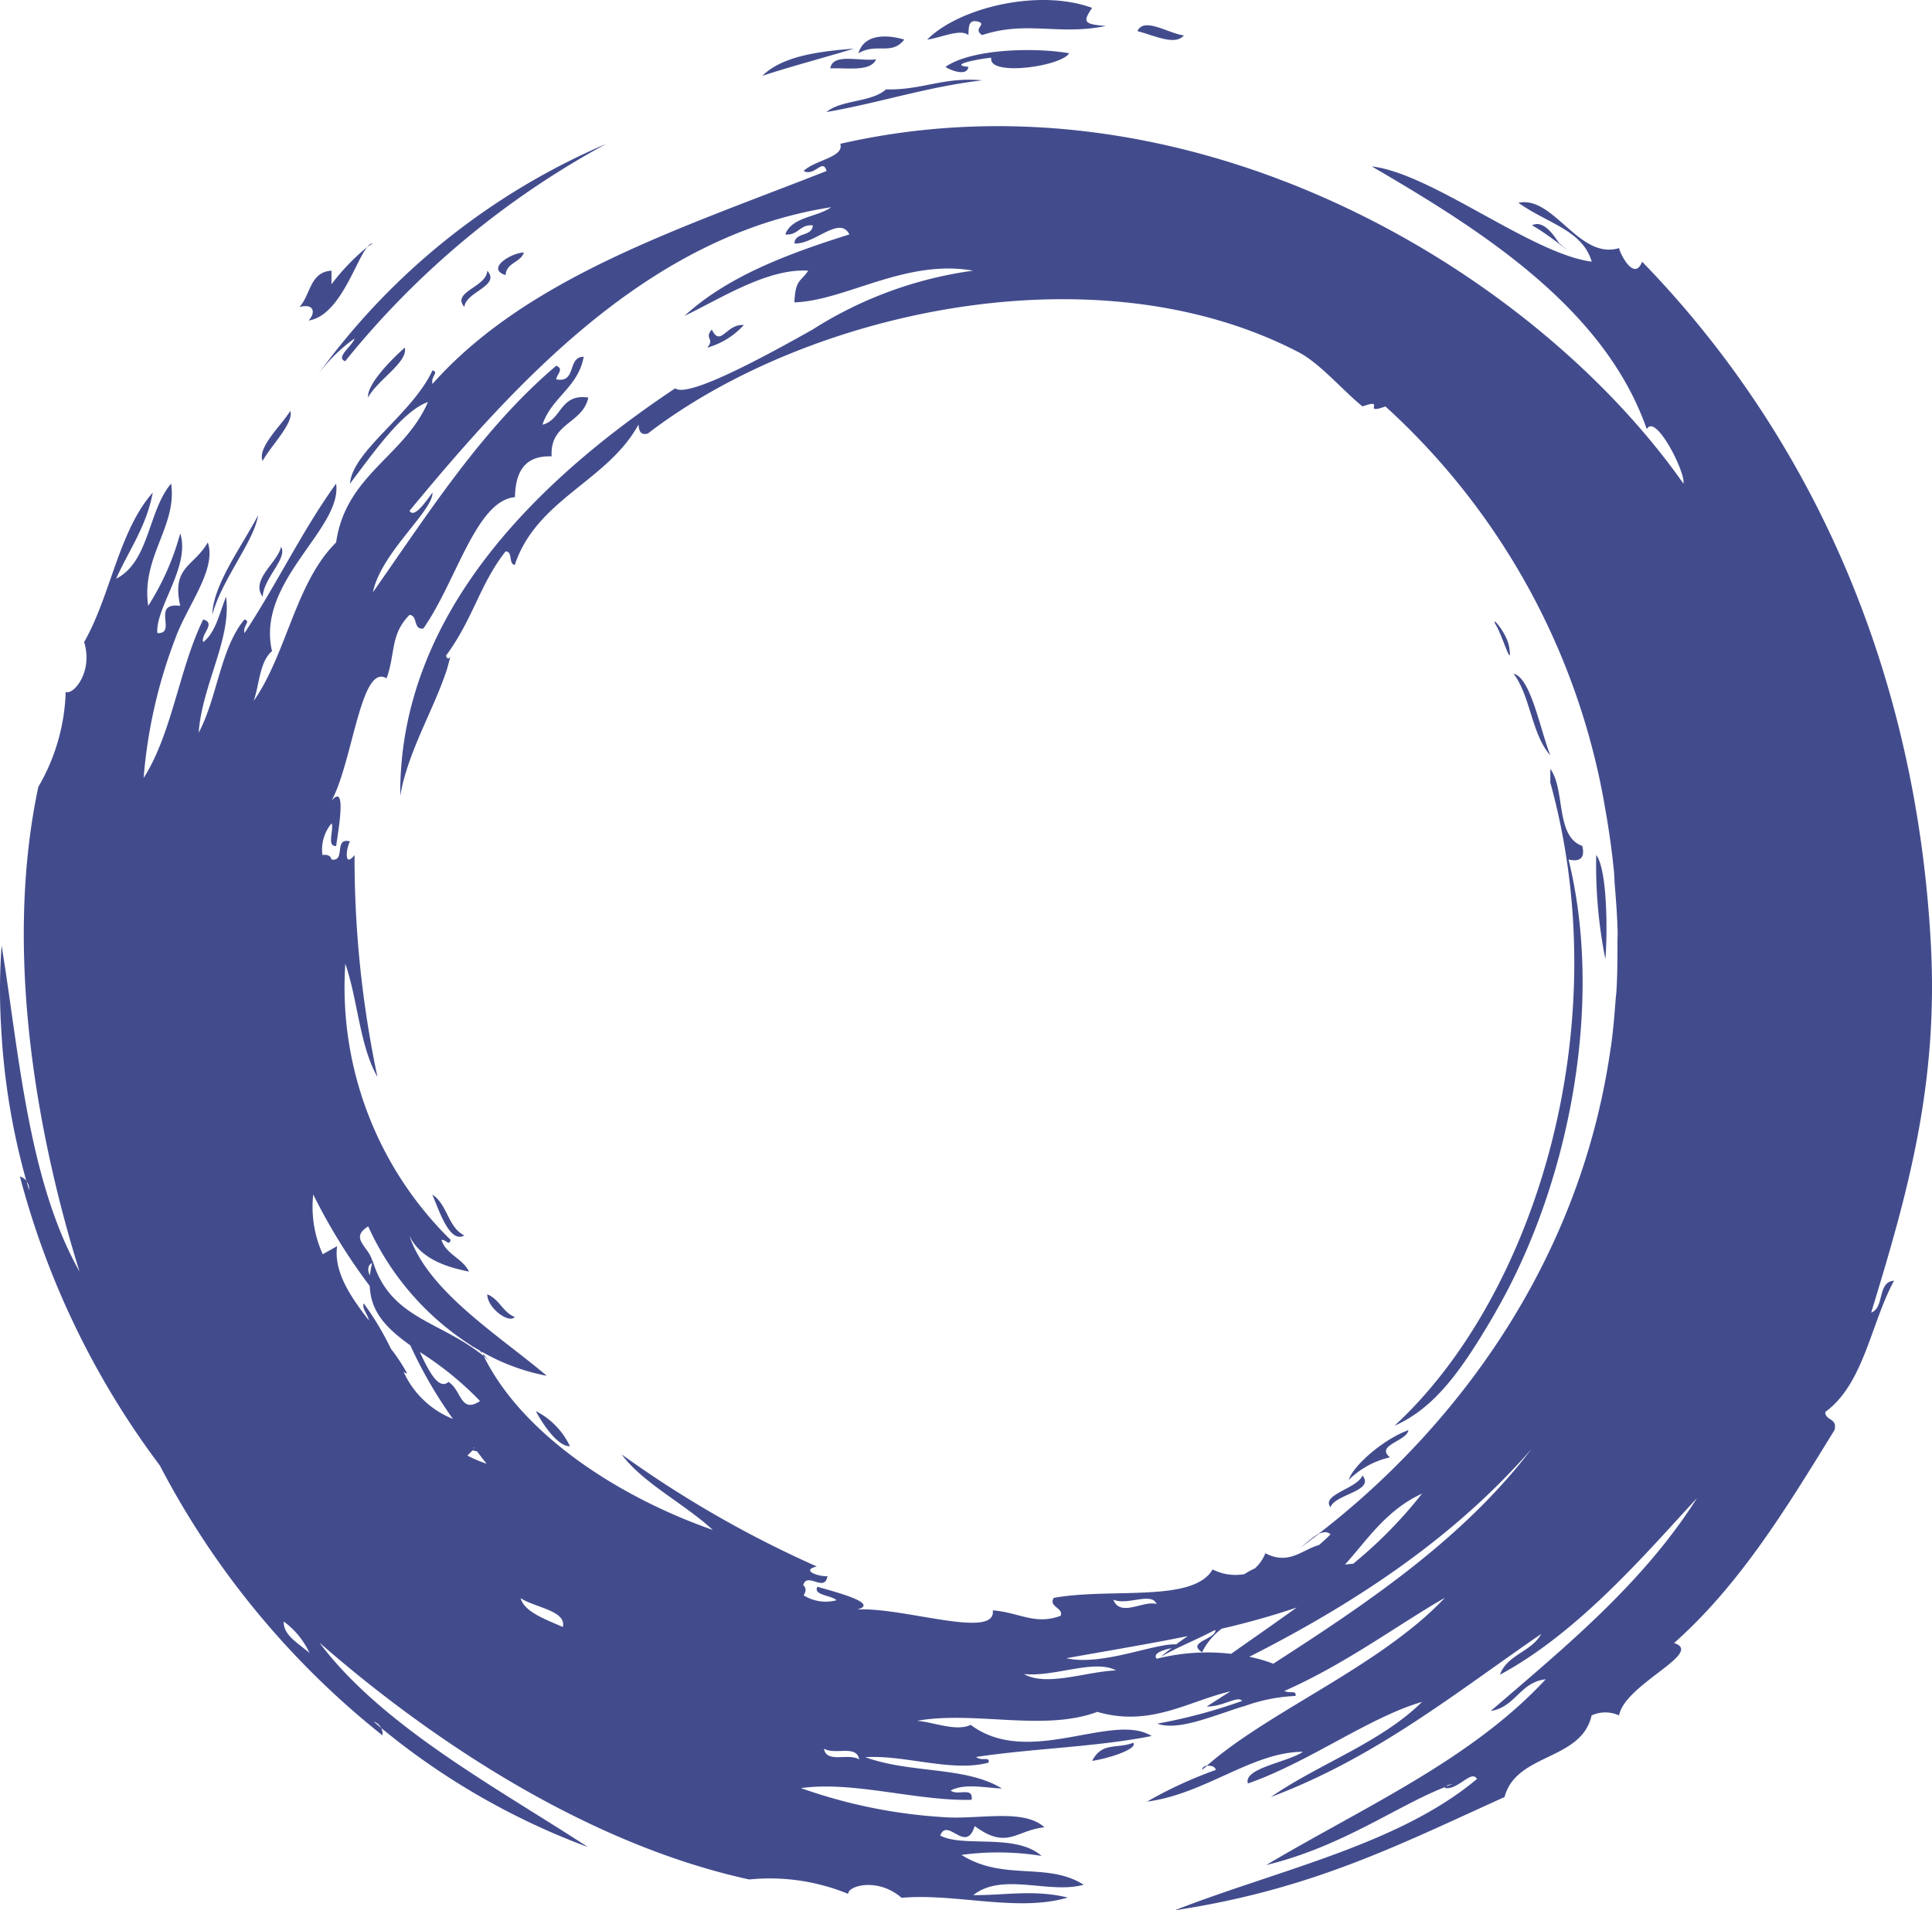 <svg xmlns="http://www.w3.org/2000/svg" width="239.669" height="237.025"><path data-name="Trazado 2915" d="M108.686 7.358c-.7 1.566-3.49 1.044-5.684 1.124.29-1.957 3.714-.827 5.684-1.124zm38.179-2.96c-1.976-.268-4.93-2.328-5.768-.537 2.119.542 4.655 1.839 5.768.537zm-34.69.514c-1.527-.469-4.889-1.008-5.684 1.695 2.277-1.337 4.099.324 5.684-1.695zm20.461 1.695c-4.406-.754-12.116-.544-15.342 1.684.346.318 2.7 1.312 2.835 0-2.777-.252 1.831-1.074 2.84-1.124-.453 2.355 8.661 1.092 9.667-.56zm-69.92 27.528c.113-1.581 1.858-1.534 2.277-2.808-1.691.071-4.724 2.032-2.275 2.808zm135.3 71.943a59.209 59.209 0 001.134 12.925c.271-3.2.26-11.067-1.134-12.923zM94.558 9.412c3.7-1.218 7.6-2.225 11.366-3.379-4.567.363-8.887.96-11.366 3.381zm27.281.554c-4.794-.447-7.452 1.242-11.935 1.124-1.765 1.626-5.542 1.267-7.383 2.812 6.608-1.139 12.38-3.111 19.314-3.934zM43.968 42.008c-.162.842-2.447 2.363-1.143 2.807a106.9 106.9 0 0132.4-26.973 85.724 85.724 0 00-35.8 28.651 20.3 20.3 0 014.543-4.485zm146.083-14.053c2.528 1.409 6.27 4.691 3.409 2.249-.258-.209-1.742-3.087-3.409-2.249zM38.281 39.769c3.867-.588 5.815-7.353 7.28-9.127a27.392 27.392 0 00-4.44 4.627v-1.68c-2.691.138-2.593 3.044-3.976 4.5 1.97-.5 1.948.849 1.136 1.674zm7.28-9.127a8 8 0 01.679-.43c-.219-.03-.438.142-.679.428zm12.043 7.443c.185-1.909 4.537-2.6 2.844-4.5-.054 2.021-4.483 2.638-2.844 4.49zm34.675 2.247c-2.2-.195-2.872 2.829-3.974.559-1 1.145.419 1.1-.574 2.247a9.692 9.692 0 004.548-2.814zm-46.614 8.992c1.091-2.122 5-4.406 4.547-6.186-1.708 1.495-4.756 4.633-4.541 6.18zm-9.667 1.684c-1.085 1.753-4.114 4.535-3.416 6.18 1-1.845 3.919-4.738 3.427-6.188zm-9.667 25.288c1.195-4.44 5.18-9.108 5.687-12.362-1.925 3.7-5.626 8.652-5.676 12.354zm8.533-8.429c-.471 1.991-3.817 4.068-2.279 6.174.12-2.34 3.121-4.771 2.287-6.181zM187.2 80.234c-.24-1.609-2.249-3.955-1.707-2.814.822 1.2 2.186 6.014 1.718 2.807zm.572 3.366c2.1 2.792 2.234 7.54 4.549 10.12-1.28-3.238-2.408-9.592-4.539-10.127zm-2.279 79.253c9.022-15.557 13.571-38.022 9.088-56.206q2.223.5 1.708-1.686c-3.362-1.178-2.071-6.945-3.968-9.56v1.7c8.488 30.7-2.2 64.051-19.333 79.8 4.995-2.2 8.333-6.84 12.515-14.047zM53.626 148.226c.816 1.83 2.124 6.124 3.978 5.061-2.034-.979-2.11-3.907-3.978-5.061zm6.822 12.367c0 1.708 2.683 3.669 3.409 2.814-1.489-.587-1.918-2.236-3.409-2.806zm114.257 16.861c-3.076 1.1-6.874 4.42-7.392 6.173a10.588 10.588 0 015.115-2.807c-1.852-1.508 2.1-2.009 2.287-3.366zm-5.686 5.615c-.645 1.637-5.156 2.363-3.972 3.937.612-1.65 5.542-1.976 3.969-3.937zm-33.537 35.412c1.858-.258 5.7-1.444 5.113-2.247-2.103.799-3.865-.134-5.113 2.247zM120.129 4.353c.067-.878-.075-1.952 1.143-1.686 1.289.318-.689.874.563 1.686 5.536-1.832 9.512.08 15.355-1.132-2.756-.215-2.9-.485-1.708-2.242-6.7-2.454-16.588.023-20.459 3.933 1.693-.217 4.118-1.388 5.106-.559zM59.836 167.905c.058.11.114.236.172.352.214.161.408.327.608.5-.263-.287-.52-.56-.78-.852zm6.627 7.164c.827 1.575 2.709 4.419 4.238 4.372a9.4 9.4 0 00-4.238-4.363zm83.263 44c-.324.054-.6.215-.6.526.183-.176.415-.33.606-.5-.022 0-.039.023-.058.023a.354.354 0 00.049-.038zm85.236-60.175c-2.907 5.383-3.742 12.8-8.535 16.3 0 1.125 1.562.713 1.141 2.249-5.88 9.552-11.7 19.152-19.9 26.422 3.843 1.2-6.12 5.1-6.818 8.979a4.079 4.079 0 00-3.407 0c-1.289 5.664-9.345 4.631-10.8 10.124-13.123 5.933-23.9 11.48-40.928 14.057 12.9-5.039 27.777-8.141 37.51-16.3-.7-1.2-2.326 1.4-3.976 1.126a.444.444 0 01.028-.125c-5.914 2.29-12.769 7.4-22.2 9.68 12.071-7.173 25.441-13.063 34.671-23.05-3.222.378-3.714 3.448-6.818 3.933 9.317-8.012 18.867-15.818 25.582-26.407-6.337 6.853-14.642 16.625-24.441 21.911.876-2.492 3.939-2.848 5.112-5.054-10.62 7.3-20.491 15.327-33.538 20.231 6.031-4.157 13.642-6.745 18.759-11.8-6.464 1.85-14.04 7.48-21.6 10.12-.585-1.91 4.917-2.623 6.822-3.933-6.249 0-12.128 5.235-19.333 6.18a52.756 52.756 0 018.528-3.933c-.075-.43-.631-.574-1.1-.5 0 0 .018 0 .024-.024 0 .02-.021 0-.032 0 6.461-5.664 16.9-10.377 24.8-16.588a41.483 41.483 0 004.726-4.24c-5.519 3.134-12.335 8.23-19.9 11.551.739.388 1.487-.164 1.373.625a21.169 21.169 0 00-5.944 1.123c-.183.056-.352.131-.535.187v-.024c-4.137 1.319-8.126 3.059-10.676 2.149a65.834 65.834 0 0010.526-2.819c-.509-.707-2.316.709-4.382.7.973-.644 1.956-1.256 2.938-1.894-5.34 1.278-9.954 4.453-16.519 2.552-6.627 2.481-15.228-.162-22.34 1.106 2.234.215 4.822 1.349 6.642.507 7.17 5.381 17.591-1.654 22.439 1.385-7.061 1.388-14.607 1.515-21.776 2.6.8.606 1.678-.159 1.556.7-4.544 1.226-10.4-.986-15.293-.675 5.658 2.058 12.442 1.109 16.942 3.884-2.178-.086-4.549-.668-6.35.245.78.72 2.845-.543 2.589 1.16-6.8.176-14.644-2.363-21.166-1.452a64.443 64.443 0 0017.684 3.6c4.257.344 9.924-1.128 12.521 1.267-3.523.338-4.59 2.849-8.655-.159-1.084 3.534-3.366-1.155-4.276 1.173 2.8 1.532 9.363-.318 12.57 2.531a33.793 33.793 0 00-9.935-.125c5.229 3.3 10.588.814 15.16 3.7-4.267 1.2-10.067-1.592-13.69 1.289 3.886.041 7.454-.726 11.711.3-6.161 1.85-13.963-.567-20.609.035-2.939-2.559-6.674-1.5-6.623-.486a25.6 25.6 0 00-12.285-1.791c-21.545-4.718-41.276-18.852-53.316-29.395 7.791 10.416 22.067 18.031 33.309 25.373a88.932 88.932 0 01-25.638-14.77 1.661 1.661 0 00-.93-.8c.3.26.612.53.93.8a1.679 1.679 0 01.159.915 104.309 104.309 0 01-27.614-33.477A103.552 103.552 0 012.47 145.968a1.775 1.775 0 01.788.522v.018-.022A86.95 86.95 0 01.15 127.628a77.318 77.318 0 01.047-10.324c2.148 13.149 3.268 29.152 9.667 40.462-4.743-15.181-9.652-38.778-5.108-60.137A24.8 24.8 0 008.15 85.847c.919.455 3.437-2.471 2.285-6.18 3.289-5.738 4.277-13.748 8.515-18.547-.8 4.261-2.981 7.168-4.541 10.682 4.138-2.094 3.953-8.459 6.821-11.8.769 5.3-3.736 9.1-2.844 15.17a32.489 32.489 0 003.971-8.987c1.3 4.053-3.095 9.2-2.837 12.366 2.526.132-.859-3.851 2.837-3.379-1.087-4.9 1.672-4.826 3.42-7.868 1.134 3.329-2.545 7.836-3.985 11.8a62.227 62.227 0 00-3.974 17.421c3.53-5.5 4.417-13.615 7.39-19.666 1.663.475-.342 1.811 0 2.81 1.587-1.244 2.017-3.631 2.838-5.628.706 5.207-2.971 10.931-3.4 16.867 2.3-4.275 2.683-10.464 5.682-14.047.842.247-.226.713 0 1.691 3.972-6.015 7.187-12.754 11.365-18.547.808 5.608-9.967 12.1-7.948 20.789-1.544 1.289-1.553 4.082-2.274 6.18 4.1-5.879 5.194-14.712 10.227-19.672 1.186-8.378 8.508-10.7 11.385-17.419-3.222 1.132-6.975 6.6-9.667 10.12.322-4.082 7.733-8.627 10.232-14.045.844.236-.226.709 0 1.678 11.791-13.263 30.86-19.318 48.891-26.422-.488-1.656-1.433.73-2.85 0 1.441-1.388 5.061-1.695 4.551-3.371 43.367-9.909 85.85 15.5 104.586 42.151.35-1.209-3.437-8.822-4.541-6.745-5.259-15.119-20.727-24.792-34.11-32.6 7.443.859 19.84 10.861 27.281 11.815-1.168-3.929-5.4-4.681-9.093-7.3 4.38-.952 7.519 7.155 12.5 5.615-.077.29 1.818 4.348 2.844 1.691 18.292 18.8 33.685 46.792 35.8 84.3 1.012 17.722-2.87 31.337-7.381 46.088 1.682-.6.716-3.794 2.836-3.955zm-194.919-3.276l1.776-1c-.429 3.155 1.614 6.214 3.936 9.2-.056-.614-.881-1.435-.645-2.109a36.011 36.011 0 013.386 5.641 23.238 23.238 0 012.015 3.059.837.837 0 01-.453-.215 11.334 11.334 0 006.128 5.86 55.735 55.735 0 01-5.284-9.127c-2.814-2.022-4.9-4.013-5.033-7.364a71.809 71.809 0 01-7.01-11.355 14.185 14.185 0 001.182 7.42zm6.12 1.085c-.565.307-.595.859-.281 1.551a12.8 12.8 0 01.281-1.541zm12.579 22.985a.621.621 0 01.106 0 1.319 1.319 0 00-.1-.131.851.851 0 010 .143zm.8-5.861a39.95 39.95 0 00-7.46-6.072c1.186 2.55 2.363 4.726 3.557 3.712 1.646 1.031 1.459 3.972 3.9 2.376zM3.616 147.668a1.991 1.991 0 00-.086-.673.581.581 0 00-.058-.107 1.573 1.573 0 00-.176-.322c.102.367.214.758.32 1.102zm34.784 57.43a10.144 10.144 0 00-3.205-3.91c-.058 1.732 1.849 2.711 3.2 3.91zm21.967-23.486c-.43-.513-.8-1.033-1.207-1.542-.183-.039-.359-.073-.535-.114l-.645.644a15.8 15.8 0 002.382 1.012zm9.452 20.255c.481-2.021-3.452-2.4-5.237-3.572.464 1.673 2.964 2.586 5.239 3.572zm36.767 16.435c-.333-1.871-3.007-.507-4.373-1.34.325 1.88 3.015.502 4.368 1.34zm16.569-18.5c3.374.286 5.209 1.863 8.422.679.389-.986-1.551-1.123-.859-2.223 7.089-1.289 17.316.644 19.707-3.532a6.2 6.2 0 003.948.583 9.034 9.034 0 011.306-.714 4.911 4.911 0 001.289-1.877c2.926 1.523 4.531-.43 6.659-1.016.484-.43.982-.859 1.425-1.326a.953.953 0 00-.681-.272c-.039 0-.078.023-.11.023a1.609 1.609 0 00-.629.179c-.769.582-1.528 1.144-2.29 1.718.5-.43 1.046-.891 1.59-1.289a5.9 5.9 0 01.644-.429c-.032.023-.056.047-.084.068.039-.021.077-.049.114-.073h-.028c16.5-12.73 32.39-33.184 36.226-60.242.017-.086.039-.159.047-.238.265-1.934.43-3.895.578-5.88.028-.363.086-.7.1-1.074.118-1.933.123-3.933.118-5.935 0-.43.035-.84.024-1.267-.043-1.9-.189-3.839-.348-5.785-.049-.572-.047-1.122-.1-1.691a101.817 101.817 0 00-1.074-7.744 87.041 87.041 0 00-27.281-50.015c-3.038 1.1.191-1.1-2.847 0-2.485-2.017-5.293-5.37-7.961-6.747-25.225-13.086-61.092-4.971-80.711 10.12-.971.215-1.074-.43-1.145-1.124-3.854 7.048-12.629 9.237-15.344 17.417-.819-.12-.2-1.671-1.139-1.684-3.222 4.1-3.995 8.333-7.383 12.926a.52.52 0 00.127.3c.015.019.034.019.047.028a.2.2 0 00.121.024.22.22 0 00.079-.028.469.469 0 00.075-.058.212.212 0 00.058-.084.36.36 0 00.062-.178 1.1 1.1 0 01-.042.161c-.028.148-.091.311-.127.468-.131.494-.26 1-.43 1.5-.041.107-.088.225-.127.341-1.37 3.927-3.785 8.253-4.99 12.556-.015.049-.034.1-.045.144a20.181 20.181 0 00-.492 2.258 42.816 42.816 0 011.7-12.371c4.845-16.786 19.254-29.46 32.407-38.216 1.618 1.272 11.733-4.3 17.054-7.3a49.447 49.447 0 0119.9-7.3c-8.378-1.489-15.866 3.749-22.173 3.931.15-2.921.758-2.477 1.719-3.931-5.051-.309-10.883 3.476-15.351 5.615 5.3-4.872 12.7-7.675 20.463-10.111-1.224-2.4-4.307 1.255-6.822 1.124.053-1.45 2.217-.8 2.279-2.25-1.669-.141-1.751 1.276-3.411 1.126.807-2.208 3.924-2.107 5.686-3.375-22.493 3.482-38.959 21.512-52.3 37.663.587 1.075 2.258-1.48 2.844-2.255.114 2.23-6.4 7.482-7.383 12.362 6.975-9.954 13.548-20.312 22.736-28.1 1.01.416.075 1.026 0 1.69 2.578.49 1.33-2.807 3.409-2.807-.687 3.815-4 5.037-5.117 8.429 2.432-.6 2.138-3.88 5.686-3.368-.674 3.265-4.8 3.121-4.547 7.3-3.354-.127-4.488 1.934-4.55 5.059-4.833.43-7.259 10.444-11.366 16.3-1.306.178-.644-1.624-1.718-1.687-2.4 2.417-1.719 4.726-2.84 7.867-3.2-1.933-4.172 10.253-6.82 15.174 1.974-2.339.758 4.039.567 5.626-1.235.09-.254-1.991-.567-2.814A5.052 5.052 0 0040 106.089c.668-.1 1.014.12 1.139.562 1.795.271.214-2.792 2.27-2.255-.5.975-.722 3.325.574 1.693a131.415 131.415 0 002.84 27.53c-2.2-3.824-2.443-9.572-3.985-14.044a43.914 43.914 0 0013.065 34.267c-.252.827-.5-.053-1.143 0 .608 1.841 2.633 2.277 3.418 3.936-1.848-.4-5.893-1.21-7.4-4.49 2.279 6.941 11.037 12.322 17.056 17.417a26.023 26.023 0 01-8.1-3.007c.039.068.06.139.1.215-.118-.121-.215-.228-.325-.348-.3-.17-.6-.342-.908-.525a.222.222 0 010 .063 1.828 1.828 0 01-.11-.14 34.227 34.227 0 01-12.813-14.8c-2.411 1.5.15 2.546.526 4.355a.772.772 0 01.024-.108c2.137 7.248 8.442 7.471 13.788 11.858 4.679 9.51 16.345 17.329 28.407 21.561-3.486-3.235-8.685-5.82-11.31-9.375a135.4 135.4 0 0024.212 13.907c-2.043.492.215 1.268 1.321 1.21-.352 2.079-2.531-.615-3.007 1.119.352.29.406.7.049 1.25a5.178 5.178 0 004.081.61c-.623-.627-2.949-.61-2.363-1.671 1.545.477 7.906 2.019 4.941 2.825 5.643-.346 17.262 3.787 16.813.1zm53.251-14.48c-4.457 2.054-6.782 5.729-9.559 8.807.333-.047.672-.088 1.018-.107a55.787 55.787 0 008.543-8.7zm-38.3 13.155c.881 2.239 3.727.058 5.37.544-.622-1.541-3.617.219-5.368-.544zm.346 8.782c-2.711-1.455-7.686.859-11.43.446 2.775 1.62 7.888-.337 11.432-.446zm7.441-3.223c.453-.345.956-.693 1.452-1.035-4.988 1.012-10.036 1.837-15.056 2.748 4.4.99 10.865-1.85 13.606-1.723zm-2.408 1.777a25.728 25.728 0 019.237-.614c2.711-1.908 5.443-3.807 8.135-5.742a96.315 96.315 0 01-9.295 2.62 8.068 8.068 0 00-2.442 2.928c-1.944-1.267 1.587-1.555 1.677-2.743-.086.02-.169.047-.251.062-2.122 1.135-4.468 2.045-6.543 3.24.406-.365.885-.726 1.342-1.074-1.136.243-2.369.659-1.858 1.312zm46.561-26.1c-9.411 10.859-21.574 19.015-35.066 25.853a18.307 18.307 0 012.973.859c11.939-7.688 23.651-15.6 32.095-26.723zm-9.667 41.588c-.346.1-.782.1-.984.352.335-.133.662-.258.986-.361z" fill="#424c8d" fill-rule="evenodd"/></svg>